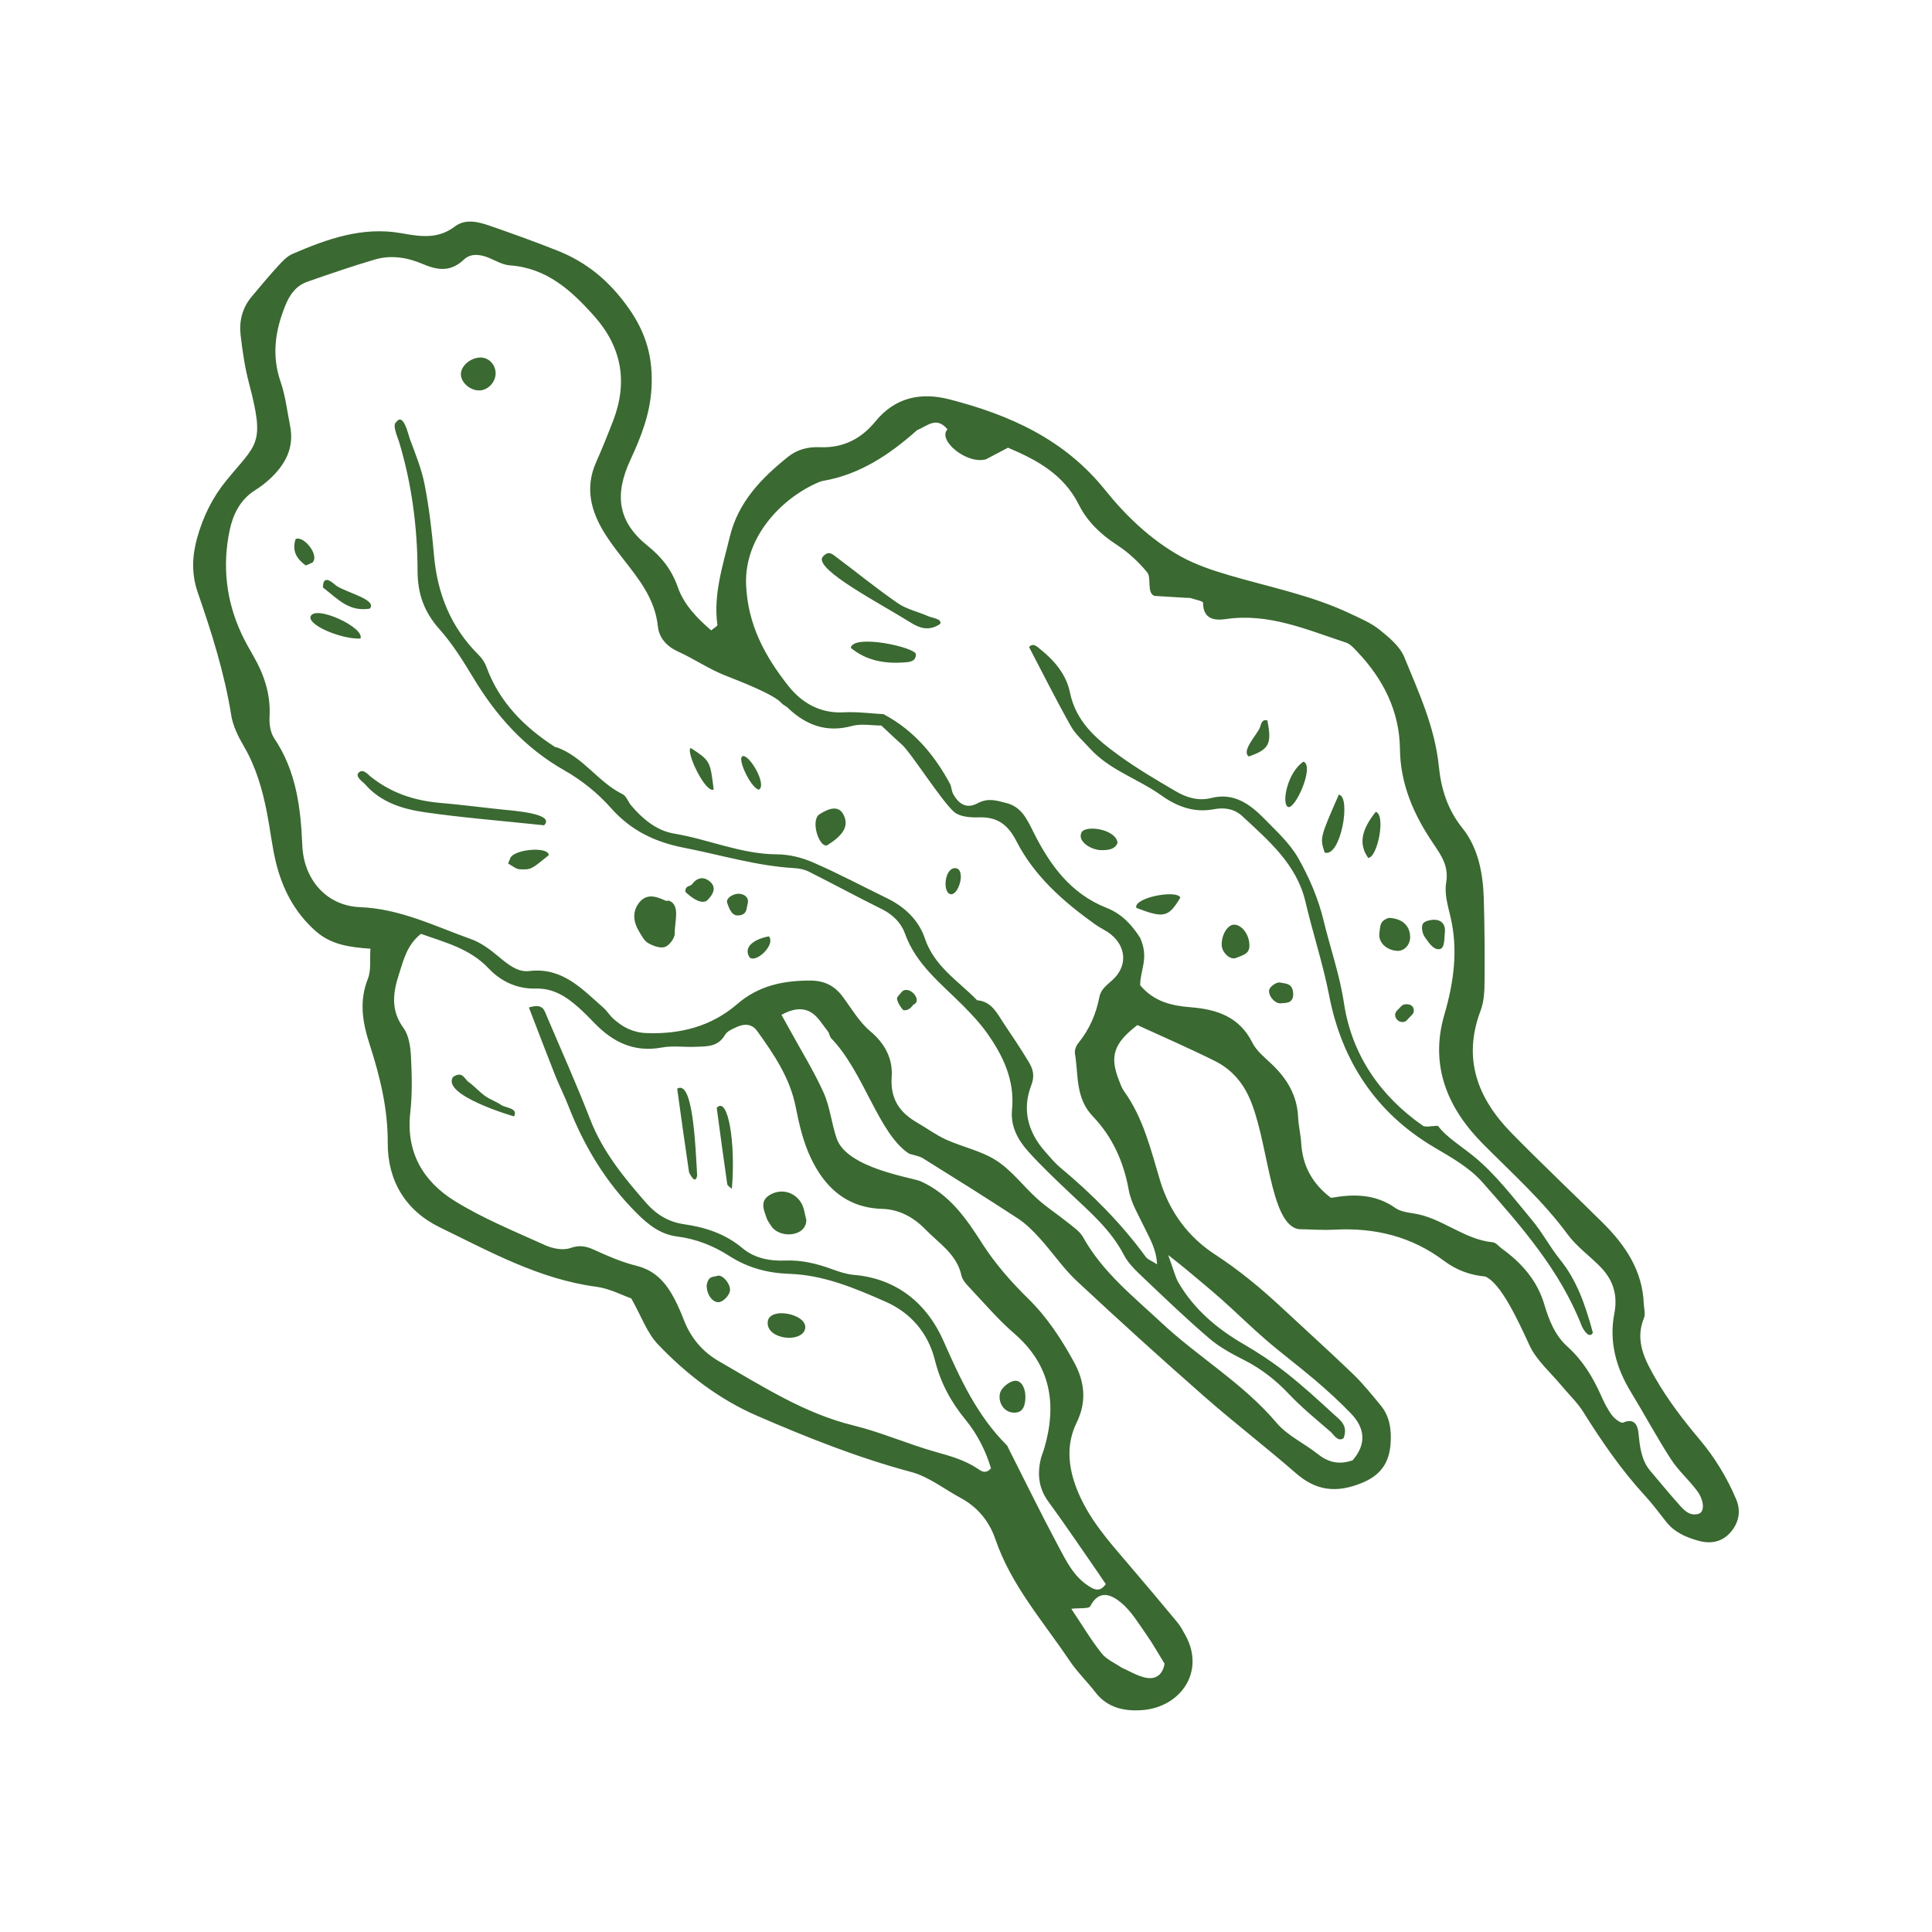 <svg fill="#3A6931" xmlns="http://www.w3.org/2000/svg" xmlns:xlink="http://www.w3.org/1999/xlink" version="1.0" x="0px" y="0px" viewBox="0 0 100 100" enable-background="new 0 0 100 100" xml:space="preserve"><path fill-rule="evenodd" clip-rule="evenodd" d="M18.567,39.993c-0.21,0.204,0.219,0.474,0.328,0.599  c0.814,0.941,1.947,1.284,3.095,1.451c1.908,0.277,3.836,0.427,6.172,0.674c0.586-0.598-1.507-0.747-2.138-0.812  c-1.092-0.114-2.181-0.257-3.274-0.351c-1.322-0.116-2.52-0.52-3.565-1.356C19.065,40.103,18.778,39.757,18.567,39.993z   M33.542,48.81c0.257,0.149,0.633,0.29,0.877,0.204c0.233-0.083,0.515-0.465,0.506-0.705c-0.02-0.568,0.318-1.488-0.316-1.695  c0,0-0.104,0.031-0.159,0.005c-0.492-0.227-0.997-0.399-1.39,0.132c-0.344,0.465-0.271,0.978,0.015,1.455  C33.208,48.426,33.338,48.693,33.542,48.81z M24.865,18.505c-0.54,0.01-1.045,0.468-1.007,0.912  c0.035,0.407,0.474,0.783,0.925,0.792c0.432,0.01,0.838-0.379,0.868-0.83C25.684,18.908,25.313,18.496,24.865,18.505z M42.41,42.151  c-0.47,0.323-0.015,1.723,0.398,1.604c0.805-0.501,1.161-0.981,0.852-1.586C43.405,41.668,42.906,41.832,42.41,42.151z   M19.144,31.504c0.376-0.468-1.138-0.804-1.725-1.178c-0.096-0.061-0.704-0.708-0.704,0.079  C17.538,31.055,18.074,31.668,19.144,31.504z M35.752,38.715c-0.278,0.166,0.756,2.358,1.188,2.151  C36.758,39.378,36.758,39.378,35.752,38.715z M16.07,31.923c-0.093,0.471,1.653,1.175,2.585,1.129  C18.913,32.489,16.27,31.264,16.07,31.923z M26.42,44.399c-0.04,0.099-0.08,0.199-0.12,0.298c0.202,0.104,0.4,0.288,0.605,0.297  c0.6,0.025,0.601-0.003,1.497-0.729C28.402,43.807,26.657,43.942,26.42,44.399z M38.41,39.155c-0.238,0.215,0.527,1.725,0.881,1.713  C39.713,40.585,38.718,38.931,38.41,39.155z M36.604,46.603c0.403-0.398,0.468-0.754,0.063-1.034  c-0.291-0.201-0.608-0.126-0.837,0.188c-0.105,0.145-0.371,0.059-0.354,0.405C35.475,46.161,36.208,46.912,36.604,46.603z   M49.432,44.935c-0.559,0-0.66,1.325-0.203,1.352C49.666,46.287,50,44.935,49.432,44.935z M38.172,47.383  c0.522,0,0.458-0.388,0.522-0.584c0.083-0.257-0.065-0.486-0.374-0.532c-0.343-0.052-0.771,0.226-0.681,0.468  C37.719,46.945,37.841,47.383,38.172,47.383z M15.297,27.904c-0.204,0.673,0.108,1.042,0.505,1.35  c0.042,0.033,0.185-0.063,0.369-0.133C16.559,28.733,15.702,27.696,15.297,27.904z M38.796,49.549  c0.327,0.331,1.373-0.665,0.999-1.084C38.986,48.62,38.465,49.041,38.796,49.549z M47.272,52.002c0.513-0.203-0.196-1.026-0.58-0.68  c-0.095,0.128-0.282,0.271-0.263,0.38c0.035,0.205,0.172,0.401,0.307,0.567C46.758,52.295,47.035,52.359,47.272,52.002z   M79.289,63.142c-0.947-1.133-1.854-2.342-2.982-3.268c-0.683-0.561-1.452-1.02-1.878-1.6c-0.359,0-0.643,0.09-0.791-0.013  c-2.226-1.554-3.681-3.704-4.076-6.345c-0.223-1.482-0.714-2.859-1.058-4.286c-0.267-1.114-0.738-2.21-1.305-3.209  c-0.435-0.769-1.13-1.401-1.76-2.045c-0.74-0.755-1.58-1.366-2.735-1.073c-0.686,0.173-1.296-0.023-1.856-0.352  c-0.998-0.584-2.001-1.173-2.935-1.852c-1.148-0.833-2.224-1.729-2.537-3.271c-0.183-0.896-0.779-1.623-1.507-2.204  c-0.195-0.154-0.383-0.374-0.606-0.134c0.721,1.378,1.409,2.752,2.16,4.089c0.245,0.434,0.648,0.781,0.989,1.159  c1.02,1.126,2.491,1.569,3.69,2.426c0.814,0.581,1.698,0.918,2.732,0.722c0.524-0.101,1.047-0.03,1.458,0.35  c1.37,1.272,2.824,2.504,3.276,4.432c0.382,1.631,0.909,3.215,1.231,4.872c0.654,3.367,2.414,6.069,5.451,7.854  c0.876,0.516,1.815,1.046,2.473,1.792c2.003,2.272,4.021,4.556,5.147,7.444c0.045,0.116,0.37,0.715,0.578,0.355  c-0.405-1.497-0.844-2.73-1.707-3.799C80.218,64.538,79.824,63.781,79.289,63.142z M48.049,31.897  c-0.521-0.233-1.112-0.355-1.572-0.671c-1.103-0.76-2.143-1.61-3.216-2.413c-0.182-0.136-0.396-0.352-0.704,0.043  c-0.314,0.662,2.953,2.354,4.558,3.355c0.414,0.258,0.915,0.504,1.544,0.088C48.789,32.032,48.252,31.988,48.049,31.897z   M44.034,33.53c0.807,0.67,1.764,0.83,2.761,0.758c0.268-0.02,0.619-0.035,0.61-0.426C47.405,33.516,44.183,32.791,44.034,33.53z   M72.321,49.216c0.371,0.02,0.68-0.321,0.668-0.737c-0.016-0.554-0.396-0.944-1.108-0.969c-0.491,0.16-0.432,0.458-0.48,0.756  C71.315,48.781,71.771,49.186,72.321,49.216z M63.865,47.86c-0.333,0.013-0.642,0.528-0.631,1.057  c0.008,0.373,0.436,0.804,0.756,0.661c0.302-0.133,0.679-0.187,0.679-0.615C64.678,48.345,64.244,47.847,63.865,47.86z   M69.297,41.129c-0.979,2.24-0.979,2.24-0.733,2.998C69.395,44.405,69.952,41.234,69.297,41.129z M67.47,39.423  c-0.813,0.527-1.152,2.123-0.812,2.341C67.025,41.951,68.055,39.657,67.47,39.423z M71.208,42.021  c-0.757,0.947-0.887,1.68-0.391,2.383C71.293,44.405,71.748,42.17,71.208,42.021z M74.55,49.119  c0.243-0.083,0.205-0.605,0.235-0.844c0.048-0.364-0.124-0.644-0.499-0.666c-0.219-0.014-0.563,0.062-0.642,0.21  c-0.091,0.169-0.021,0.514,0.107,0.688C73.921,48.737,74.198,49.217,74.55,49.119z M58.816,46.992  c1.438,0.551,1.661,0.486,2.279-0.531C60.919,46.033,58.658,46.461,58.816,46.992z M55.962,43.13  c-0.171,0.427,0.502,0.862,1.031,0.873c0.254,0.004,0.737,0,0.853-0.391C57.73,42.878,56.077,42.676,55.962,43.13z M65.6,37.293  c-0.313-0.099-0.33,0.243-0.4,0.395c-0.181,0.389-0.957,1.193-0.561,1.467C65.711,38.785,65.831,38.482,65.6,37.293z M66.264,50.856  c-0.147-0.045-0.467,0.155-0.551,0.326c-0.139,0.28,0.268,0.796,0.588,0.748c0.187-0.027,0.634,0.047,0.634-0.466  C66.935,50.85,66.484,50.921,66.264,50.856z M72.685,51.99c-0.14,0.027-0.25,0.205-0.374,0.314c-0.292,0.308,0.13,0.763,0.476,0.536  c0.191-0.227,0.376-0.345,0.39-0.48C73.206,52.035,72.94,51.94,72.685,51.99z M39.895,63.423c0.425,0.712,1.84,0.61,1.84-0.28  c-0.079-0.279-0.104-0.605-0.253-0.862c-0.348-0.602-1.077-0.785-1.661-0.417c-0.507,0.319-0.277,0.784-0.133,1.205  C39.727,63.187,39.814,63.288,39.895,63.423z M35.051,56.349c0.2,1.438,0.398,2.877,0.612,4.313  c0.008,0.051,0.339,0.723,0.421,0.173C35.991,59.232,35.867,55.868,35.051,56.349z M37.097,57.34  c0.197,1.452,0.363,2.704,0.546,3.953c0.014,0.089,0.156,0.161,0.238,0.239C38.085,59.181,37.689,56.704,37.097,57.34z   M52.414,73.114c0.426,0.041,0.632-0.187,0.66-0.727c0.025-0.499-0.183-0.896-0.481-0.917c-0.307-0.021-0.774,0.351-0.839,0.665  C51.66,72.61,51.973,73.073,52.414,73.114z M25.934,57.189c-0.257-0.179-0.57-0.277-0.824-0.46c-0.306-0.22-0.56-0.513-0.865-0.732  c-0.202-0.146-0.313-0.593-0.806-0.245c-0.58,0.952,3.168,2.034,3.168,2.034C26.833,57.34,26.178,57.359,25.934,57.189z   M37.302,67.376c0.203-0.079,0.426-0.325,0.475-0.536c0.08-0.337-0.372-0.892-0.64-0.805c-0.248,0.08-0.461-0.01-0.561,0.484  C36.576,67.09,36.968,67.508,37.302,67.376z M41.618,68.921c0.449-0.813-1.601-1.32-1.858-0.611  C39.509,69.221,41.206,69.549,41.618,68.921z M89.866,77.607c-0.481-1.137-1.111-2.174-1.917-3.127  c-0.83-0.983-1.621-2.023-2.262-3.136c-0.533-0.928-1.083-1.939-0.598-3.117c0.089-0.213,0.002-0.498-0.007-0.748  c-0.069-1.729-0.965-3.042-2.14-4.205c-1.563-1.546-3.163-3.056-4.702-4.625c-1.756-1.79-2.552-3.844-1.601-6.349  c0.178-0.468,0.198-1.015,0.202-1.527c0.013-1.421,0.001-2.843-0.041-4.265c-0.038-1.311-0.292-2.634-1.105-3.644  c-0.785-0.976-1.107-2.066-1.221-3.198c-0.204-2.026-1.04-3.826-1.788-5.654c-0.228-0.558-0.786-1.019-1.279-1.416  c-0.446-0.358-1.001-0.589-1.526-0.838c-1.997-0.947-4.161-1.366-6.264-1.985c-0.861-0.252-1.735-0.544-2.514-0.979  c-1.536-0.856-2.825-2.089-3.901-3.431c-2.11-2.628-4.931-3.883-8.047-4.689c-1.493-0.386-2.822-0.111-3.846,1.142  c-0.742,0.909-1.682,1.381-2.874,1.331c-0.596-0.025-1.157,0.108-1.638,0.492c-1.383,1.106-2.586,2.342-3.022,4.141  c-0.362,1.501-0.86,2.981-0.643,4.566c0.008,0.062-0.161,0.146-0.32,0.283c-0.723-0.625-1.404-1.316-1.728-2.234  c-0.313-0.89-0.811-1.538-1.558-2.139c-1.548-1.246-1.742-2.632-0.892-4.463c0.542-1.17,1.008-2.345,1.086-3.683  c0.09-1.55-0.25-2.83-1.168-4.139c-0.981-1.398-2.156-2.385-3.694-2.996c-1.14-0.452-2.294-0.869-3.453-1.271  c-0.615-0.214-1.294-0.41-1.866,0.023c-0.88,0.667-1.793,0.518-2.767,0.344c-2-0.357-3.835,0.294-5.629,1.07  c-0.282,0.123-0.523,0.377-0.738,0.613c-0.479,0.525-0.937,1.071-1.393,1.619c-0.476,0.573-0.641,1.261-0.558,1.978  c0.098,0.831,0.219,1.667,0.432,2.475c0.854,3.229,0.403,3.109-1.192,5.072c-0.705,0.866-1.181,1.85-1.483,2.919  c-0.267,0.949-0.309,1.887,0.025,2.851c0.72,2.078,1.383,4.171,1.733,6.356c0.089,0.556,0.364,1.108,0.653,1.603  c0.633,1.082,0.966,2.254,1.2,3.465c0.161,0.824,0.253,1.665,0.445,2.482c0.333,1.411,0.976,2.657,2.088,3.634  c0.779,0.683,1.729,0.824,2.818,0.896c-0.039,0.562,0.045,1.108-0.13,1.552c-0.461,1.166-0.284,2.243,0.086,3.39  c0.533,1.651,0.949,3.324,0.94,5.105c-0.01,1.954,0.915,3.509,2.698,4.377c2.607,1.266,5.158,2.687,8.11,3.076  c0.682,0.092,1.33,0.439,1.798,0.602c0.528,0.937,0.815,1.783,1.375,2.371c1.471,1.547,3.171,2.854,5.142,3.707  c2.596,1.124,5.221,2.172,7.97,2.906c0.907,0.242,1.708,0.883,2.557,1.341c0.885,0.48,1.483,1.204,1.807,2.153  c0.812,2.369,2.461,4.229,3.826,6.26c0.394,0.587,0.912,1.088,1.347,1.65c0.624,0.811,1.502,0.989,2.423,0.921  c1.958-0.142,3.297-1.971,2.225-3.894c-0.126-0.225-0.248-0.459-0.411-0.654c-0.824-0.995-1.657-1.982-2.496-2.964  c-1.051-1.229-2.128-2.423-2.724-3.98c-0.443-1.156-0.521-2.3,0.008-3.381c0.549-1.12,0.407-2.152-0.138-3.148  c-0.65-1.186-1.385-2.313-2.374-3.283c-0.869-0.854-1.695-1.792-2.351-2.813c-0.848-1.328-1.702-2.571-3.199-3.251  c-0.435-0.198-3.814-0.664-4.353-2.213c-0.271-0.778-0.345-1.633-0.678-2.376c-0.498-1.107-1.145-2.146-1.729-3.216  c-0.148-0.269-0.299-0.536-0.453-0.813c0.564-0.32,1.101-0.393,1.541-0.124c0.357,0.219,0.59,0.645,0.865,0.986  c0.078,0.099,0.081,0.26,0.165,0.347c1.705,1.761,2.445,4.938,4.034,5.977c0.257,0.083,0.521,0.116,0.727,0.244  c1.645,1.024,3.289,2.052,4.91,3.113c0.424,0.278,0.797,0.657,1.141,1.037c0.649,0.716,1.195,1.536,1.897,2.191  c2.168,2.026,4.369,4.017,6.597,5.976c1.556,1.365,3.2,2.627,4.761,3.986c1.05,0.916,2.1,1.021,3.386,0.502  c0.989-0.397,1.427-1.043,1.502-2.019c0.055-0.721-0.033-1.432-0.521-2.016c-0.453-0.543-0.897-1.103-1.405-1.594  c-1.21-1.163-2.457-2.289-3.687-3.434c-1.09-1.015-2.226-1.959-3.48-2.774c-1.397-0.91-2.354-2.227-2.834-3.815  c-0.485-1.609-0.867-3.246-1.875-4.642c-0.111-0.153-0.173-0.347-0.245-0.526c-0.511-1.271-0.281-1.945,0.943-2.886  c1.354,0.623,2.698,1.204,4.009,1.858c0.762,0.38,1.342,0.977,1.726,1.775c1.062,2.196,1.079,6.698,2.621,6.931  c0.597,0.01,1.23,0.059,1.86,0.026c2.074-0.111,3.975,0.35,5.655,1.613c0.631,0.474,1.342,0.742,2.139,0.813  c0.806,0.352,1.676,2.237,2.284,3.557c0.363,0.789,1.098,1.411,1.67,2.104c0.365,0.442,0.796,0.843,1.1,1.324  c0.963,1.538,1.982,3.028,3.216,4.367c0.394,0.427,0.737,0.899,1.101,1.354c0.422,0.53,0.985,0.777,1.633,0.963  c0.637,0.183,1.195,0.074,1.607-0.346C89.959,78.926,90.152,78.282,89.866,77.607z M59.332,84.598  c0.328,0.463,0.604,0.963,0.944,1.512c-0.077,0.507-0.4,0.87-1.032,0.715c-0.42-0.102-0.807-0.34-1.207-0.518l0.046,0.029  c-0.36-0.25-0.804-0.433-1.064-0.761c-0.552-0.695-1.008-1.466-1.569-2.304c0.434-0.052,0.91,0.009,0.984-0.136  c0.47-0.91,1.128-0.569,1.598-0.178C58.558,83.395,58.929,84.027,59.332,84.598z M41.187,57.304  c0.173,0.881,0.385,1.784,0.762,2.591c0.723,1.55,1.857,2.621,3.714,2.676c0.874,0.026,1.621,0.43,2.226,1.054  c0.707,0.729,1.634,1.285,1.875,2.396c0.05,0.23,0.252,0.448,0.426,0.632c0.754,0.798,1.469,1.645,2.298,2.36  c1.902,1.645,2.232,3.656,1.563,5.954c-0.055,0.186-0.136,0.364-0.18,0.552c-0.188,0.793-0.108,1.524,0.396,2.21  c0.765,1.042,1.488,2.116,2.228,3.178c0.255,0.366,0.504,0.738,0.74,1.086c-0.296,0.422-0.578,0.293-0.86,0.117  c-0.812-0.505-1.203-1.346-1.625-2.135c-0.882-1.649-1.702-3.334-2.548-5.002c-0.029-0.059-0.049-0.127-0.093-0.17  c-1.541-1.537-2.411-3.441-3.282-5.413c-0.833-1.885-2.381-3.211-4.624-3.402c-0.38-0.032-0.76-0.158-1.121-0.29  c-0.797-0.293-1.597-0.489-2.46-0.453c-0.791,0.034-1.579-0.126-2.193-0.641c-0.884-0.74-1.919-1.081-3.011-1.236  c-0.832-0.119-1.454-0.513-1.979-1.112c-1.15-1.315-2.249-2.655-2.894-4.324c-0.699-1.808-1.498-3.578-2.255-5.364  c-0.12-0.283-0.182-0.648-0.914-0.421c0.475,1.229,0.906,2.368,1.354,3.5c0.215,0.54,0.482,1.06,0.692,1.601  c0.808,2.075,1.924,3.932,3.514,5.525c0.626,0.629,1.25,1.118,2.119,1.229c0.985,0.125,1.87,0.477,2.701,1.011  c0.945,0.605,1.967,0.884,3.114,0.922c1.763,0.058,3.399,0.746,4.982,1.448c1.28,0.566,2.188,1.606,2.54,3.024  c0.286,1.153,0.824,2.155,1.583,3.077c0.611,0.743,1.048,1.612,1.318,2.515c-0.299,0.337-0.53,0.123-0.725-0.004  c-0.661-0.433-1.394-0.635-2.147-0.847c-1.43-0.401-2.804-1.014-4.243-1.366c-2.558-0.626-4.716-2.033-6.948-3.313  c-0.886-0.51-1.481-1.23-1.844-2.172c-0.14-0.36-0.293-0.719-0.472-1.061c-0.431-0.826-0.989-1.477-1.969-1.719  c-0.747-0.186-1.471-0.494-2.173-0.818c-0.432-0.2-0.772-0.269-1.258-0.099c-0.373,0.13-0.906,0.027-1.29-0.146  c-1.586-0.718-3.218-1.381-4.691-2.293c-1.632-1.011-2.532-2.53-2.297-4.585c0.109-0.957,0.084-1.935,0.035-2.899  c-0.025-0.502-0.109-1.089-0.39-1.474c-0.666-0.911-0.541-1.824-0.234-2.767c0.238-0.728,0.4-1.508,1.141-2.101  c1.213,0.437,2.518,0.747,3.501,1.787c0.643,0.681,1.486,1.071,2.423,1.045c0.93-0.024,1.596,0.414,2.232,0.979  c0.291,0.257,0.562,0.537,0.833,0.815c0.956,0.986,2.052,1.523,3.48,1.258c0.561-0.104,1.156-0.012,1.735-0.036  c0.575-0.023,1.167,0.017,1.531-0.613c0.114-0.198,0.4-0.317,0.63-0.421c0.386-0.174,0.774-0.155,1.041,0.219  C40.06,54.574,40.891,55.792,41.187,57.304z M57.594,50.713c-0.291,0.27-0.609,0.479-0.688,0.883  c-0.172,0.891-0.519,1.693-1.098,2.4c-0.113,0.138-0.198,0.371-0.169,0.539c0.192,1.115,0.006,2.289,0.938,3.261  c0.991,1.033,1.583,2.33,1.844,3.788c0.12,0.678,0.512,1.313,0.816,1.951c0.271,0.569,0.613,1.109,0.654,1.907  c-0.291-0.187-0.486-0.249-0.586-0.385c-1.267-1.735-2.769-3.243-4.415-4.616c-0.295-0.246-0.546-0.55-0.802-0.842  c-0.882-1.001-1.194-2.168-0.714-3.411c0.201-0.519,0.091-0.868-0.142-1.249c-0.402-0.66-0.829-1.306-1.263-1.945  c-0.356-0.524-0.626-1.158-1.392-1.22c-0.974-1.003-2.217-1.747-2.706-3.202c-0.314-0.935-1.034-1.629-1.95-2.075  c-1.278-0.623-2.535-1.292-3.838-1.858c-0.579-0.253-1.248-0.418-1.876-0.419c-1.846-0.008-3.525-0.775-5.305-1.071  c-0.91-0.151-1.629-0.749-2.229-1.452c-0.16-0.189-0.249-0.491-0.445-0.588c-1.278-0.625-2.052-1.952-3.426-2.432l-0.066-0.008  c-1.602-1.034-2.898-2.328-3.565-4.166c-0.08-0.219-0.225-0.433-0.392-0.598c-1.442-1.428-2.144-3.172-2.317-5.176  c-0.106-1.22-0.25-2.443-0.483-3.645c-0.159-0.816-0.483-1.604-0.774-2.39c-0.081-0.216-0.322-1.374-0.706-0.836  c-0.207,0.138,0.093,0.8,0.157,1.013c0.661,2.186,0.95,4.43,0.957,6.702c0.004,1.167,0.345,2.109,1.127,2.988  c0.683,0.766,1.237,1.658,1.77,2.542c1.191,1.973,2.667,3.619,4.706,4.773c0.887,0.503,1.728,1.181,2.404,1.943  c1.039,1.173,2.27,1.764,3.792,2.062c1.897,0.37,3.755,0.941,5.702,1.053c0.253,0.014,0.525,0.068,0.749,0.181  c1.27,0.639,2.521,1.317,3.794,1.948c0.558,0.277,0.988,0.711,1.177,1.242c0.571,1.607,1.864,2.593,2.997,3.729  c0.453,0.454,0.897,0.929,1.268,1.451c0.833,1.181,1.433,2.446,1.282,3.964c-0.082,0.822,0.29,1.536,0.814,2.122  c0.688,0.769,1.442,1.479,2.192,2.19c1.031,0.977,2.113,1.896,2.785,3.197c0.229,0.442,0.628,0.815,0.999,1.168  c1.125,1.07,2.248,2.147,3.427,3.156c0.532,0.455,1.176,0.799,1.806,1.119c0.878,0.447,1.623,1.028,2.301,1.745  c0.664,0.703,1.422,1.32,2.156,1.955c0.172,0.148,0.388,0.56,0.684,0.336c0.244-0.657-0.179-0.931-0.486-1.212  c-0.806-0.739-1.612-1.481-2.47-2.156c-0.705-0.554-1.46-1.056-2.237-1.506c-1.364-0.793-2.531-1.782-3.34-3.148  c-0.184-0.31-0.262-0.682-0.548-1.456c0.524,0.416,0.697,0.547,0.862,0.687c0.643,0.54,1.295,1.07,1.922,1.628  c0.77,0.684,1.502,1.411,2.281,2.082c0.833,0.717,1.717,1.374,2.553,2.088c0.636,0.543,1.256,1.109,1.837,1.711  c0.728,0.754,0.827,1.578,0.094,2.428c-0.646,0.232-1.229,0.137-1.789-0.31c-0.704-0.561-1.585-0.959-2.151-1.628  c-1.731-2.048-4.051-3.395-5.977-5.198c-1.455-1.359-3.037-2.613-4.034-4.406c-0.177-0.32-0.534-0.549-0.831-0.79  c-0.502-0.405-1.05-0.758-1.528-1.188c-0.721-0.647-1.32-1.465-2.118-1.985c-0.779-0.508-1.755-0.703-2.619-1.094  c-0.523-0.238-0.995-0.589-1.495-0.878c-0.914-0.527-1.397-1.225-1.318-2.367c0.065-0.917-0.334-1.715-1.106-2.361  c-0.583-0.487-0.982-1.194-1.448-1.814c-0.421-0.56-0.959-0.811-1.668-0.811c-1.398,0.001-2.666,0.261-3.779,1.222  c-1.327,1.145-2.929,1.563-4.684,1.497c-0.702-0.024-1.236-0.302-1.722-0.743c-0.191-0.172-0.327-0.406-0.52-0.575  c-1.108-0.969-2.115-2.103-3.839-1.893c-0.578,0.07-1.081-0.33-1.544-0.718c-0.439-0.368-0.925-0.742-1.454-0.931  c-1.878-0.67-3.669-1.575-5.75-1.658c-1.74-0.069-2.918-1.427-2.992-3.195c-0.083-1.964-0.316-3.86-1.455-5.547  c-0.198-0.294-0.261-0.74-0.241-1.108c0.064-1.147-0.27-2.167-0.831-3.141c-0.226-0.392-0.45-0.788-0.639-1.199  c-0.781-1.699-0.976-3.485-0.599-5.298c0.168-0.812,0.535-1.594,1.305-2.082c0.273-0.172,0.536-0.369,0.772-0.588  c0.805-0.742,1.285-1.619,1.055-2.759c-0.152-0.761-0.239-1.545-0.49-2.273c-0.473-1.373-0.282-2.654,0.247-3.958  c0.238-0.586,0.565-1.024,1.146-1.227c1.158-0.405,2.32-0.805,3.497-1.15c0.834-0.244,1.685-0.1,2.464,0.234  c0.783,0.335,1.453,0.419,2.133-0.229c0.348-0.331,0.838-0.277,1.288-0.092c0.358,0.149,0.719,0.367,1.091,0.393  c1.914,0.134,3.189,1.304,4.367,2.627c1.422,1.598,1.75,3.413,0.979,5.413c-0.279,0.723-0.568,1.444-0.883,2.153  c-0.587,1.322-0.271,2.53,0.448,3.682c0.273,0.438,0.59,0.852,0.907,1.26c0.834,1.072,1.695,2.11,1.844,3.559  c0.059,0.583,0.455,1.03,1.048,1.298c0.824,0.373,1.583,0.898,2.42,1.229c0.813,0.321,2.544,0.986,2.932,1.438  c0.081,0.095,0.218,0.142,0.31,0.23c0.947,0.907,2.009,1.314,3.341,0.95c0.48-0.13,1.025-0.021,1.514-0.021  c0.393,0.364,0.714,0.679,1.053,0.975c0.467,0.405,2.045,2.907,2.709,3.494c0.289,0.254,0.844,0.298,1.273,0.284  c0.966-0.034,1.511,0.364,1.958,1.234c0.933,1.819,2.446,3.144,4.091,4.317c0.263,0.187,0.572,0.315,0.817,0.521  C58.3,49.029,58.358,50.007,57.594,50.713z M87.928,78.351c-0.454,0.139-0.738-0.158-0.994-0.445  c-0.518-0.578-1.01-1.177-1.511-1.768c-0.488-0.577-0.542-1.277-0.62-1.992c-0.037-0.351-0.202-0.771-0.785-0.514  c-0.121,0.054-0.448-0.199-0.585-0.381c-0.229-0.308-0.404-0.662-0.562-1.017c-0.425-0.954-0.951-1.823-1.742-2.535  c-0.643-0.578-0.954-1.366-1.197-2.186c-0.366-1.23-1.167-2.143-2.191-2.88c-0.157-0.113-0.304-0.315-0.47-0.332  c-1.51-0.143-2.651-1.288-4.135-1.5c-0.315-0.045-0.67-0.105-0.919-0.28c-1.033-0.73-2.174-0.726-3.324-0.519  c-0.981-0.742-1.473-1.67-1.543-2.838c-0.027-0.45-0.14-0.896-0.16-1.347c-0.051-1.105-0.563-1.966-1.337-2.711  c-0.372-0.358-0.813-0.699-1.034-1.143c-0.669-1.342-1.851-1.721-3.182-1.827c-0.999-0.079-1.91-0.288-2.622-1.142  c0-0.806,0.47-1.389,0-2.451c-0.444-0.699-0.985-1.257-1.729-1.548c-1.874-0.736-2.951-2.235-3.802-3.94  c-0.325-0.651-0.613-1.295-1.398-1.491c-0.49-0.123-0.932-0.283-1.481,0.011c-0.557,0.299-0.958,0.072-1.264-0.47  c-0.093-0.163-0.085-0.381-0.175-0.547c-0.81-1.495-1.867-2.761-3.435-3.593c-0.655-0.035-1.364-0.133-2.066-0.095  c-1.225,0.066-2.176-0.501-2.862-1.371c-1.202-1.521-2.1-3.158-2.185-5.235c-0.101-2.507,1.893-4.53,3.801-5.322  c0.06-0.024,0.124-0.042,0.187-0.053c1.914-0.331,3.448-1.367,4.863-2.625c0.545-0.223,1.001-0.729,1.573-0.042  c-0.541,0.567,1.029,1.844,2,1.547c0.336-0.177,0.724-0.381,1.132-0.596c1.521,0.643,2.886,1.387,3.671,2.958  c0.428,0.857,1.132,1.533,1.969,2.075c0.585,0.378,1.116,0.876,1.561,1.414c0.245,0.297-0.042,1.077,0.387,1.224  c0.518,0.032,1.025,0.063,1.531,0.093l0.322,0.014c0.229,0.081,0.655,0.161,0.655,0.243c0.004,0.878,0.613,0.932,1.198,0.847  c2.217-0.321,4.185,0.559,6.199,1.218c0.224,0.073,0.414,0.293,0.587,0.475c1.34,1.41,2.184,3.074,2.207,5.028  c0.021,1.837,0.719,3.405,1.7,4.861c0.44,0.654,0.839,1.201,0.692,2.067c-0.094,0.547,0.078,1.158,0.214,1.721  c0.421,1.745,0.182,3.43-0.31,5.12c-0.771,2.654,0.186,4.854,2.019,6.696c1.502,1.511,3.088,2.931,4.361,4.66  c0.453,0.616,1.102,1.088,1.65,1.635c0.689,0.684,0.965,1.471,0.771,2.465c-0.283,1.457,0.091,2.807,0.857,4.064  c0.701,1.152,1.339,2.342,2.07,3.473c0.38,0.59,0.927,1.068,1.351,1.634C88.222,77.672,88.233,78.257,87.928,78.351z"></path></svg>
